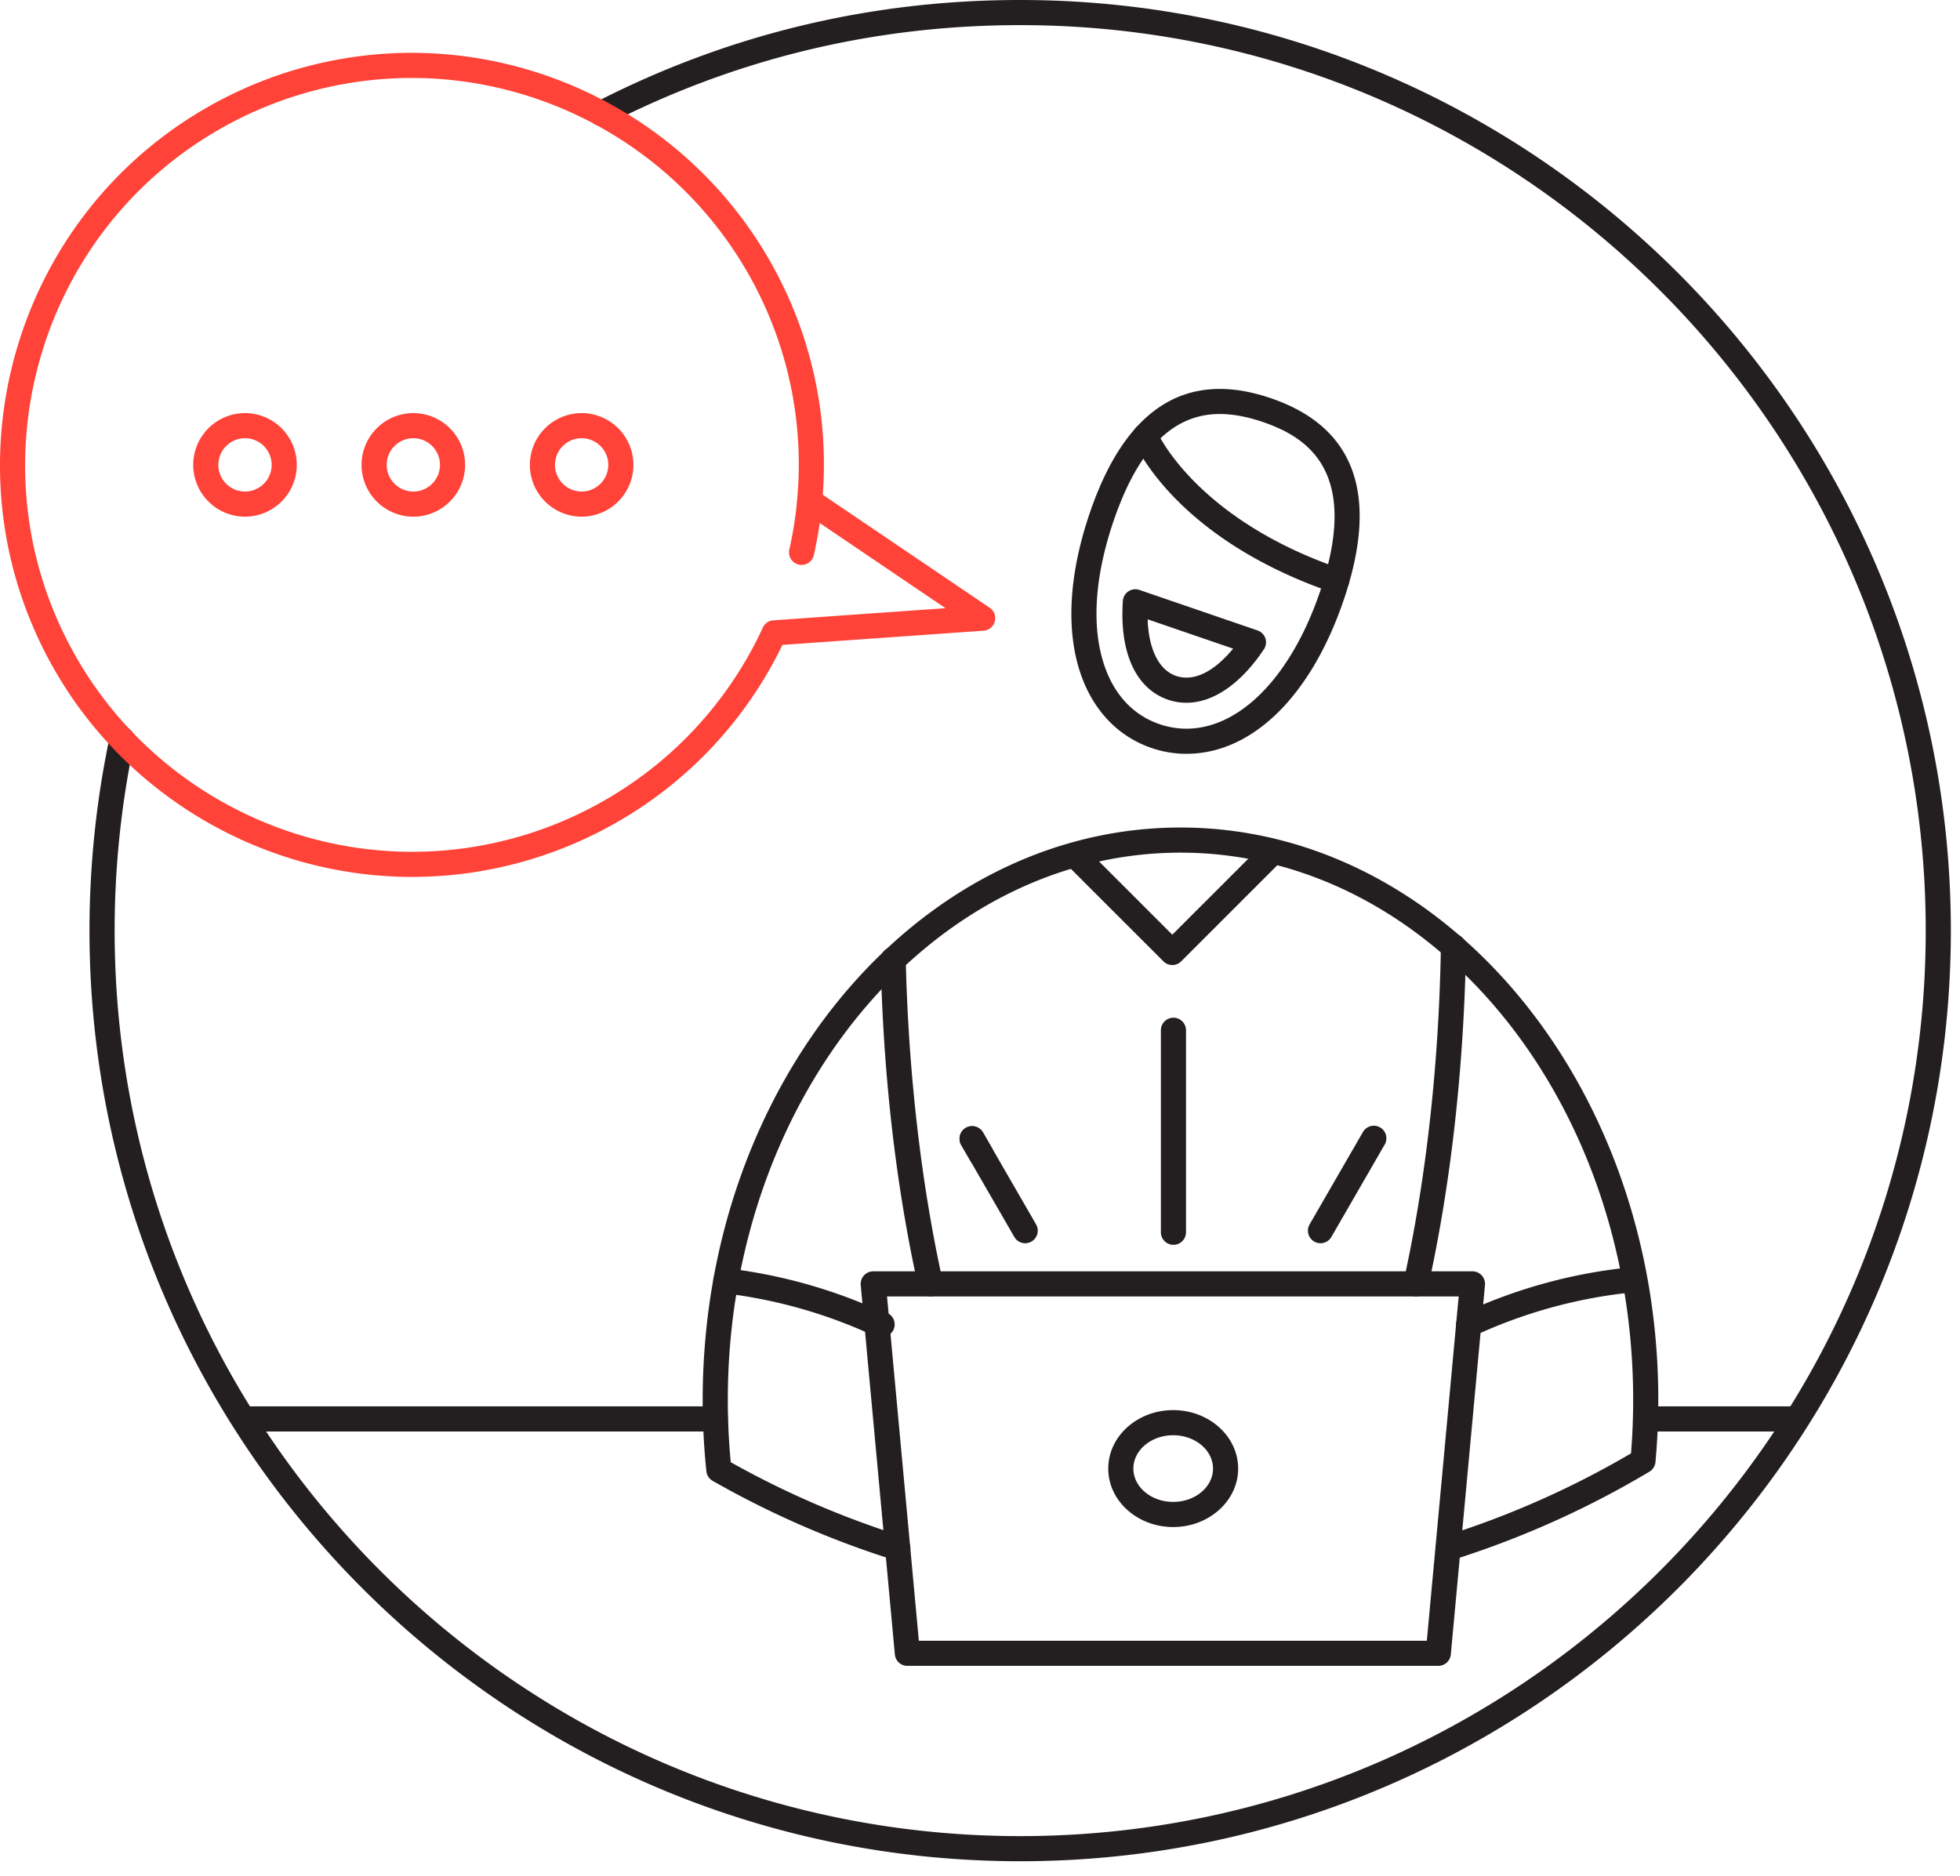 <svg xmlns="http://www.w3.org/2000/svg" width="117" height="112" viewBox="0 0 117 112">
    <g fill="none" fill-rule="evenodd">
        <path fill="#231F20" d="M72.816 24.715c-2.809 0-4.887 2.1-6.353 6.416-1.059 3.123-1.291 5.952-.668 8.18.556 1.993 1.745 3.35 3.437 3.925a4.958 4.958 0 0 0 1.589.265c3.207 0 6.263-3.136 7.976-8.182 2.447-7.208-.79-9.237-3.437-10.135-.916-.31-1.773-.469-2.544-.469m-1.995 20.286c-.7 0-1.398-.116-2.071-.345-2.152-.73-3.714-2.484-4.4-4.941-.704-2.52-.464-5.657.694-9.066 2.125-6.259 5.738-8.602 10.798-6.884 5.035 1.707 6.506 5.758 4.375 12.035-1.955 5.762-5.467 9.2-9.396 9.2"/>
        <path fill="#231F20" d="M68.507 36.971c.062 1.791.67 3.026 1.698 3.38 1.073.36 2.272-.26 3.406-1.629l-5.104-1.75zm2.312 4.982c-.371 0-.737-.06-1.09-.18-1.928-.662-2.91-2.809-2.701-5.896a.747.747 0 0 1 .992-.658l7.047 2.417a.748.748 0 0 1 .38 1.126c-1.376 2.058-3.02 3.191-4.628 3.191zM79.79 35.414a.764.764 0 0 1-.242-.04c-9.365-3.21-11.78-8.814-11.878-9.052a.75.75 0 0 1 1.385-.577c.022.052 2.304 5.236 10.979 8.209a.751.751 0 0 1-.243 1.46M54.85 97.948h30.323l1.901-20.554H52.95l1.9 20.554zm31.007 1.5H54.165a.75.75 0 0 1-.747-.681L51.38 76.714a.754.754 0 0 1 .747-.82h35.77a.753.753 0 0 1 .747.82l-2.039 22.053a.75.75 0 0 1-.747.68z"/>
        <path fill="#231F20" d="M86.437 93.174a.752.752 0 0 1-.225-1.466 53.908 53.908 0 0 0 11.15-4.945 40.26 40.26 0 0 0 .128-3.195c0-18.013-12.122-32.667-27.022-32.667-14.9 0-27.022 14.654-27.022 32.667 0 1.24.058 2.49.175 3.722a53.865 53.865 0 0 0 10.187 4.405.75.75 0 1 1-.449 1.431 55.411 55.411 0 0 1-10.818-4.723.755.755 0 0 1-.375-.575 41.45 41.45 0 0 1-.22-4.26c0-18.84 12.795-34.167 28.522-34.167 15.727 0 28.522 15.327 28.522 34.167 0 1.23-.057 2.48-.168 3.71a.749.749 0 0 1-.363.578 55.37 55.37 0 0 1-11.797 5.285.773.773 0 0 1-.225.033"/>
        <path fill="#231F20" d="M52.344 79.747a.739.739 0 0 1-.312-.068 29.452 29.452 0 0 0-8.792-2.471.751.751 0 0 1-.657-.834c.05-.41.412-.691.834-.656a31.015 31.015 0 0 1 9.24 2.597.75.75 0 1 1-.312 1.432M87.672 79.822a.749.749 0 0 1-.316-1.43 30.987 30.987 0 0 1 9.959-2.735.739.739 0 0 1 .822.67.75.75 0 0 1-.67.822 29.528 29.528 0 0 0-9.48 2.603.74.74 0 0 1-.315.07M55.543 77.393a.75.75 0 0 1-.731-.588c-1.33-6.004-2.084-12.566-2.245-19.506a.75.75 0 0 1 .733-.767h.017a.75.75 0 0 1 .75.732c.156 6.746.919 13.392 2.209 19.217a.75.75 0 0 1-.733.912M84.523 77.393a.75.75 0 0 1-.733-.912c1.34-6.055 2.11-12.966 2.223-19.987a.75.75 0 0 1 .75-.738h.013a.75.75 0 0 1 .737.763c-.116 7.12-.897 14.135-2.259 20.286a.75.75 0 0 1-.73.588M70.033 85.68c-1.311 0-2.377.893-2.377 1.99 0 1.098 1.066 1.99 2.377 1.99 1.31 0 2.377-.892 2.377-1.99 0-1.097-1.066-1.99-2.377-1.99m0 5.48c-2.138 0-3.877-1.565-3.877-3.49 0-1.925 1.739-3.49 3.877-3.49s3.877 1.565 3.877 3.49c0 1.925-1.74 3.49-3.877 3.49M42.696 83.957H14.292a.712.712 0 0 0-.367.109c.322.363.53.813.53 1.316v.075h28.24a.75.75 0 0 0 0-1.5M107.992 84.338c.036-.072.055-.154.1-.221a.74.74 0 0 0-.442-.16h-9.41a.745.745 0 0 0-.243.049c.2.464.277.97.23 1.448.005 0 .008.003.013.003h8.85c.15-.47.447-.871.902-1.12"/>
        <path fill="#231F20" d="M60.898 111.111c-30.634 0-55.556-24.922-55.556-55.556 0-3.892.406-7.779 1.204-11.552a.75.75 0 1 1 1.467.31 54.475 54.475 0 0 0-1.17 11.242c0 29.807 24.248 54.056 54.055 54.056s54.056-24.249 54.056-54.056c0-29.806-24.249-54.055-54.056-54.055-8.684 0-16.976 1.996-24.645 5.932a.75.75 0 1 1-.685-1.334C43.452 2.051 51.974 0 60.898 0c30.634 0 55.556 24.922 55.556 55.555 0 30.634-24.922 55.556-55.556 55.556"/>
        <path fill="#231F20" d="M70.047 74.312a.75.75 0 0 1-.75-.75V61.505a.75.75 0 0 1 1.5 0v12.057a.75.75 0 0 1-.75.75M61.199 74.218a.748.748 0 0 1-.65-.375l-3.17-5.49a.75.75 0 0 1 1.299-.75l3.169 5.49a.75.75 0 0 1-.648 1.125"/>
        <path fill="#231F20" d="M58.557 69.643a.746.746 0 0 1-.65-.375l-.53-.917a.75.75 0 0 1 1.301-.748l.527.915a.75.75 0 0 1-.648 1.125M78.824 74.218a.751.751 0 0 1-.648-1.126l3.169-5.489a.75.75 0 1 1 1.299.748l-3.17 5.493a.75.75 0 0 1-.65.374"/>
        <path fill="#FF4338" d="M24.566 4.654a23.088 23.088 0 0 0-11.512 3.091C2.022 14.106-1.778 28.256 4.582 39.287c4.112 7.132 11.787 11.562 20.03 11.563h.002c4.022 0 8.003-1.069 11.51-3.091a22.946 22.946 0 0 0 9.412-10.293.747.747 0 0 1 .628-.434l10.277-.725-8.531-5.776a.75.75 0 0 1-.326-.69 22.952 22.952 0 0 0-2.988-13.624C40.483 9.085 32.808 4.654 24.566 4.654m.048 47.696h-.002c-8.777-.001-16.95-4.719-21.329-12.313C-3.491 28.289.557 13.219 12.304 6.446a24.598 24.598 0 0 1 12.262-3.292c8.777 0 16.95 4.719 21.329 12.313a24.433 24.433 0 0 1 3.219 14.068l9.966 6.747a.75.75 0 0 1-.368 1.369l-12.005.847a24.43 24.43 0 0 1-9.833 10.56 24.583 24.583 0 0 1-12.26 3.292"/>
        <path fill="#FF4338" d="M14.626 26.16c-.878 0-1.592.715-1.592 1.592 0 .878.714 1.592 1.592 1.592.877 0 1.59-.714 1.59-1.592 0-.877-.713-1.591-1.59-1.591m0 4.683a3.095 3.095 0 0 1-3.092-3.092 3.095 3.095 0 0 1 3.092-3.091 3.095 3.095 0 0 1 3.09 3.09 3.095 3.095 0 0 1-3.09 3.093M24.674 26.16c-.878 0-1.592.715-1.592 1.592 0 .878.714 1.592 1.592 1.592.877 0 1.59-.714 1.59-1.592 0-.877-.713-1.591-1.59-1.591m0 4.683a3.095 3.095 0 0 1-3.092-3.092 3.095 3.095 0 0 1 3.092-3.091 3.095 3.095 0 0 1 3.09 3.09 3.095 3.095 0 0 1-3.09 3.093M34.72 26.16c-.877 0-1.59.715-1.59 1.592 0 .878.713 1.592 1.59 1.592.878 0 1.592-.714 1.592-1.592 0-.877-.714-1.591-1.592-1.591m0 4.683a3.095 3.095 0 0 1-3.09-3.092 3.095 3.095 0 0 1 3.09-3.091 3.095 3.095 0 0 1 3.092 3.09 3.095 3.095 0 0 1-3.092 3.093M47.85 33.725a.749.749 0 0 1-.732-.915c.214-.953.37-1.929.462-2.9a.752.752 0 0 1 1.495.142 25.015 25.015 0 0 1-.495 3.088.748.748 0 0 1-.73.585"/>
        <path fill="#231F20" d="M69.98 57.61a.744.744 0 0 1-.53-.22l-5.777-5.774a.75.75 0 1 1 1.061-1.061l5.245 5.244L75.4 50.38a.749.749 0 1 1 1.06 1.06l-5.95 5.95a.744.744 0 0 1-.53.22"/>
    </g>
</svg>
